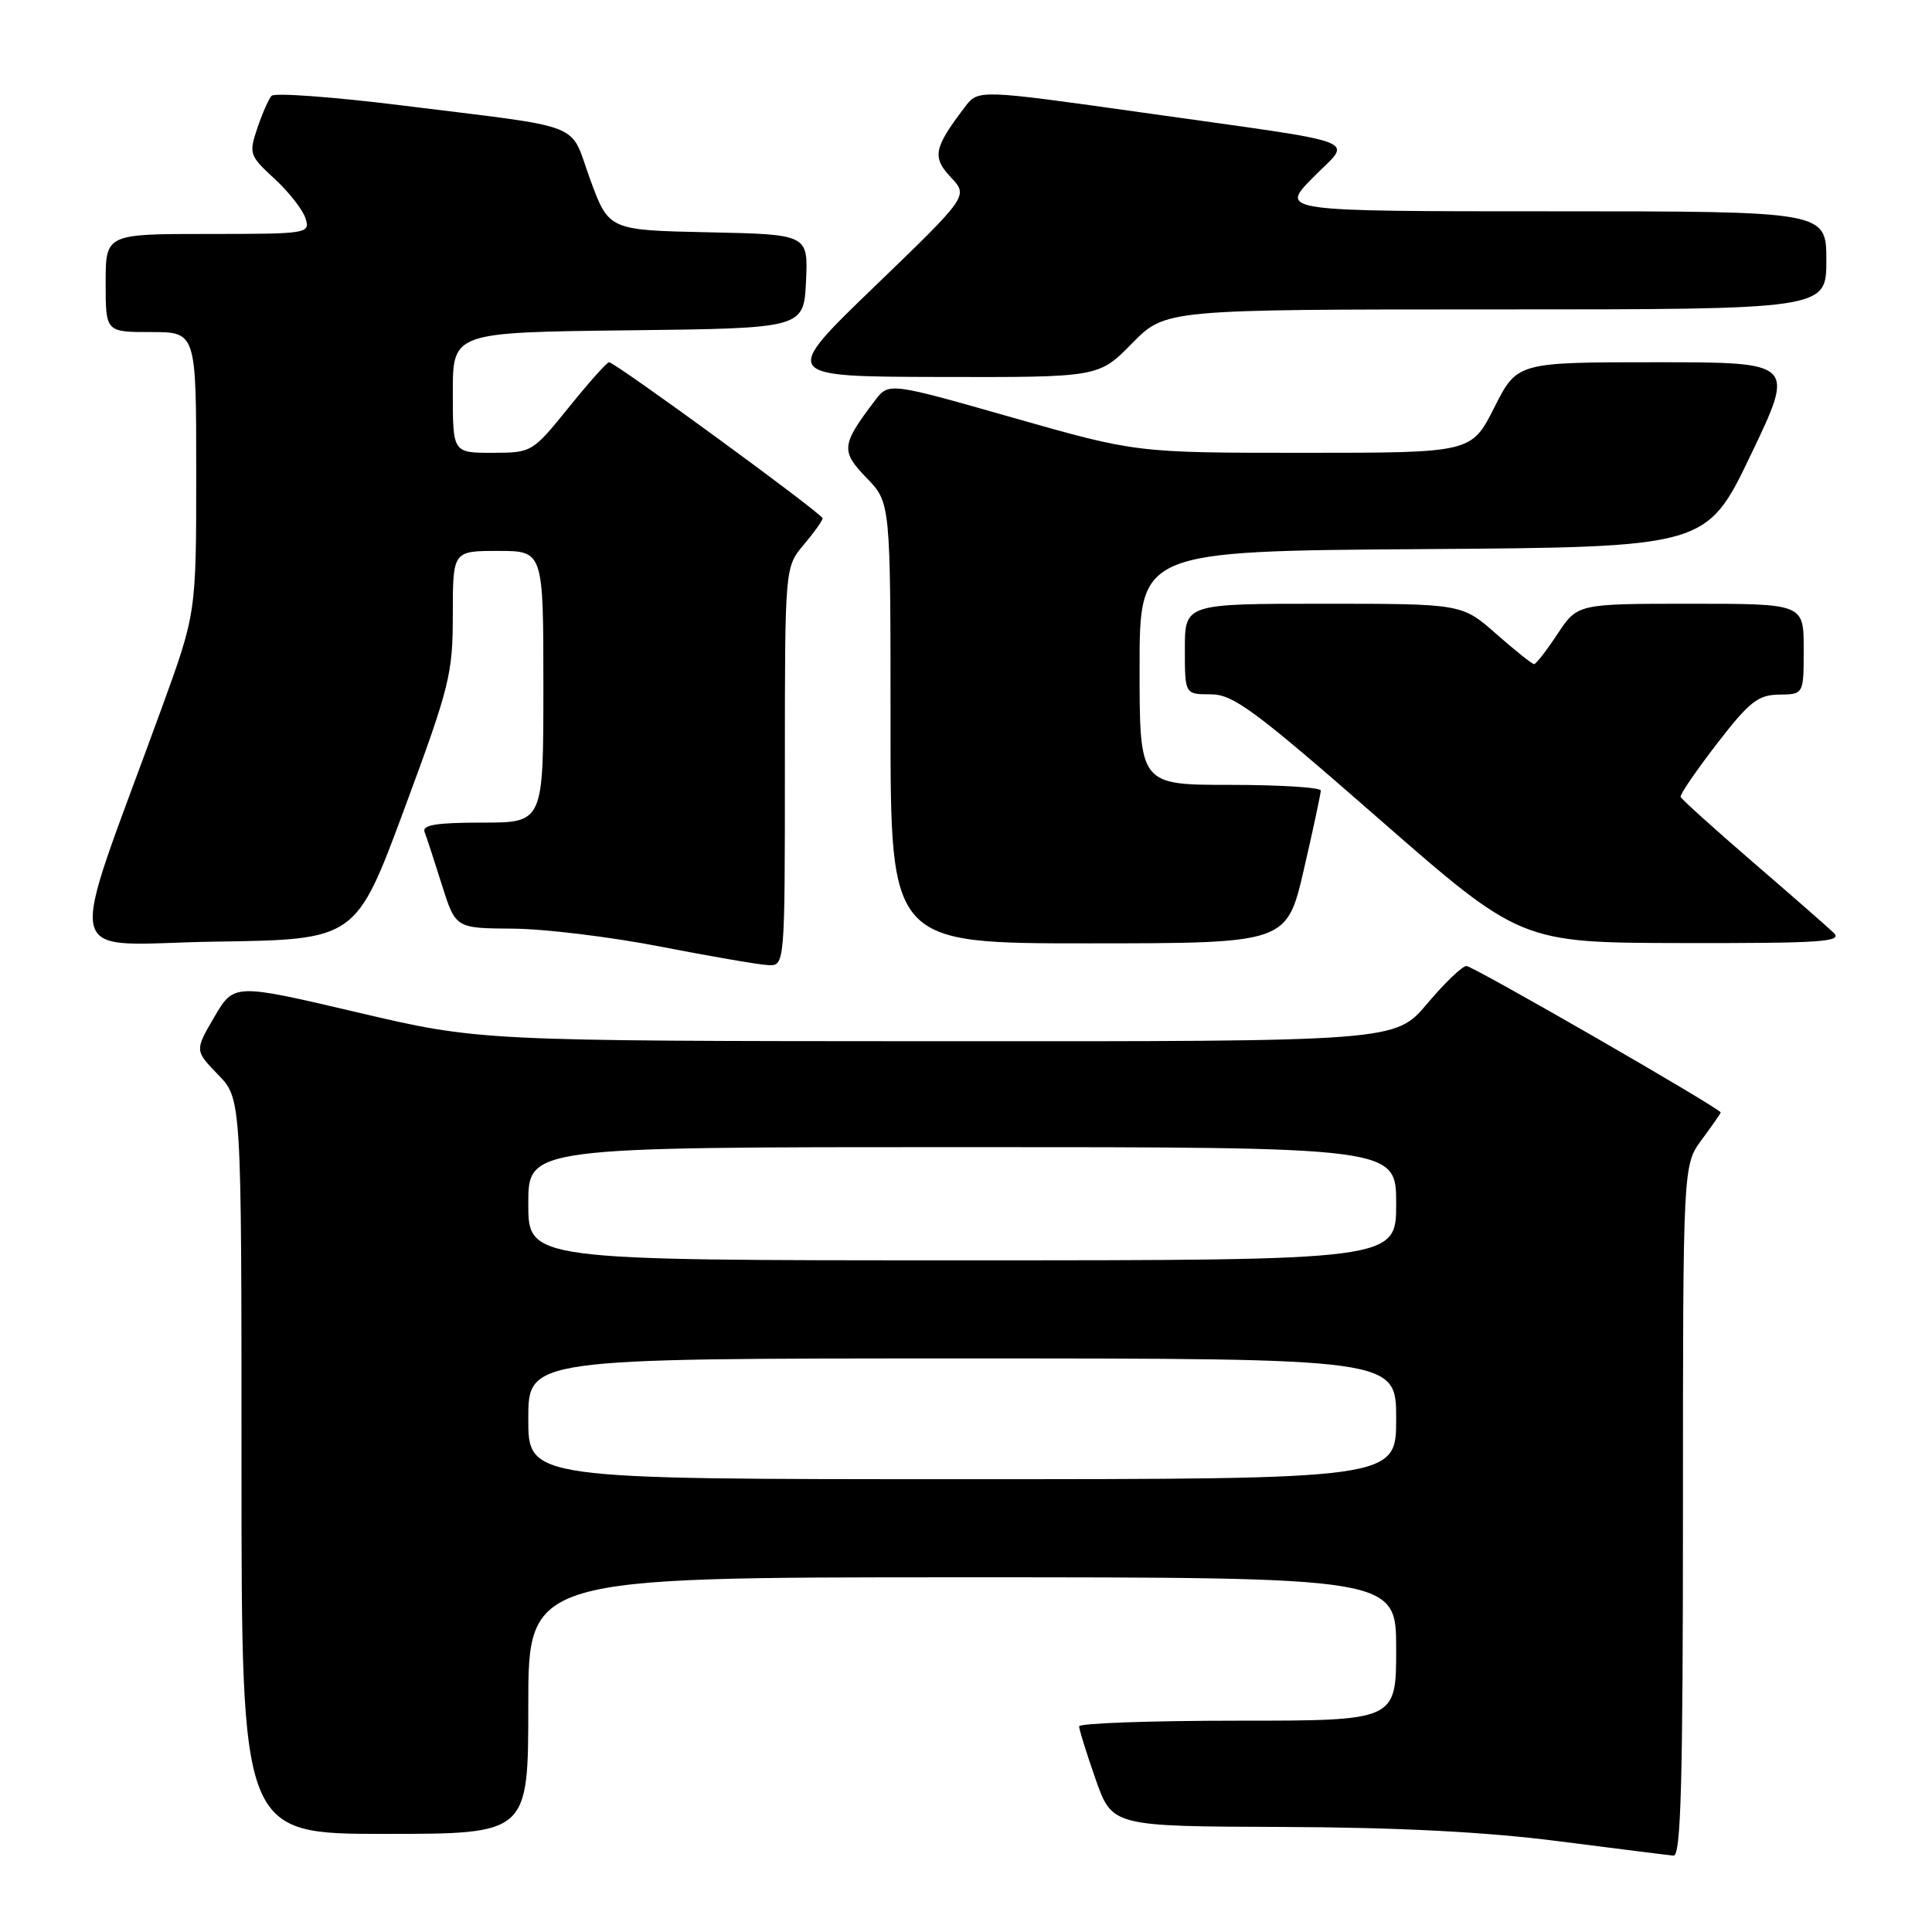 <?xml version="1.0" encoding="UTF-8" standalone="no"?>
<!DOCTYPE svg PUBLIC "-//W3C//DTD SVG 1.1//EN" "http://www.w3.org/Graphics/SVG/1.1/DTD/svg11.dtd" >
<svg xmlns="http://www.w3.org/2000/svg" xmlns:xlink="http://www.w3.org/1999/xlink" version="1.1" viewBox="0 0 256 256">
 <g >
 <path fill="currentColor"
d=" M 223.00 200.19 C 223.00 154.39 223.00 154.39 225.50 151.00 C 226.88 149.14 228.00 147.52 228.00 147.41 C 228.00 146.90 195.19 128.00 194.31 128.00 C 193.76 128.00 191.42 130.25 189.10 133.00 C 184.88 138.00 184.88 138.00 124.19 137.97 C 63.50 137.94 63.50 137.94 47.25 134.12 C 31.01 130.31 31.01 130.31 28.40 134.75 C 25.80 139.20 25.80 139.20 28.90 142.40 C 32.00 145.60 32.00 145.60 32.00 194.30 C 32.00 243.00 32.00 243.00 51.00 243.00 C 70.00 243.00 70.00 243.00 70.00 226.00 C 70.00 209.00 70.00 209.00 127.50 209.00 C 185.00 209.00 185.00 209.00 185.00 218.50 C 185.00 228.00 185.00 228.00 164.00 228.00 C 152.45 228.00 143.00 228.34 142.99 228.75 C 142.98 229.16 143.97 232.31 145.17 235.75 C 147.37 242.00 147.37 242.00 169.93 242.08 C 185.32 242.14 196.95 242.74 206.50 243.97 C 214.20 244.95 221.06 245.82 221.75 245.88 C 222.73 245.97 223.00 236.24 223.00 200.19 Z  M 104.00 101.58 C 104.00 75.15 104.00 75.15 106.50 72.18 C 107.88 70.55 109.00 68.97 109.00 68.68 C 109.00 68.09 81.51 48.00 80.70 48.00 C 80.42 48.00 78.01 50.70 75.35 54.00 C 70.54 59.95 70.46 59.99 65.25 60.00 C 60.00 60.00 60.00 60.00 60.00 52.02 C 60.00 44.04 60.00 44.04 83.25 43.77 C 106.50 43.50 106.50 43.50 106.80 37.28 C 107.09 31.06 107.09 31.06 93.88 30.78 C 80.67 30.50 80.67 30.50 78.20 23.77 C 75.36 16.00 78.07 17.06 53.10 13.95 C 44.07 12.83 36.37 12.27 35.98 12.70 C 35.59 13.14 34.74 15.07 34.09 17.00 C 32.96 20.35 33.06 20.64 36.37 23.68 C 38.27 25.43 40.12 27.79 40.48 28.93 C 41.12 30.95 40.83 31.00 27.57 31.00 C 14.00 31.00 14.00 31.00 14.00 37.50 C 14.00 44.00 14.00 44.00 20.00 44.00 C 26.00 44.00 26.00 44.00 26.00 62.62 C 26.00 81.25 26.00 81.25 21.41 93.87 C 8.65 128.93 7.75 125.08 28.61 124.77 C 47.16 124.50 47.16 124.50 53.58 107.18 C 59.60 90.94 60.00 89.32 60.00 81.43 C 60.00 73.00 60.00 73.00 66.00 73.00 C 72.00 73.00 72.00 73.00 72.00 91.00 C 72.00 109.00 72.00 109.00 63.89 109.00 C 57.82 109.00 55.91 109.31 56.26 110.25 C 56.53 110.94 57.56 114.09 58.55 117.25 C 60.37 123.00 60.37 123.00 67.93 123.05 C 72.09 123.07 80.90 124.14 87.50 125.43 C 94.10 126.71 100.51 127.82 101.75 127.88 C 104.00 128.00 104.00 128.00 104.00 101.58 Z  M 172.76 115.25 C 174.00 109.89 175.01 105.16 175.01 104.75 C 175.00 104.34 169.60 104.00 163.00 104.00 C 151.00 104.00 151.00 104.00 151.00 88.51 C 151.00 73.02 151.00 73.02 188.57 72.76 C 226.13 72.50 226.13 72.50 232.00 60.25 C 237.87 48.00 237.87 48.00 219.45 48.00 C 201.03 48.00 201.03 48.00 198.00 54.00 C 194.97 60.00 194.97 60.00 172.76 60.00 C 150.55 60.00 150.55 60.00 134.16 55.33 C 117.77 50.66 117.77 50.66 115.93 53.08 C 111.47 58.95 111.38 59.77 114.82 63.32 C 118.00 66.60 118.00 66.60 118.00 95.80 C 118.00 125.00 118.00 125.00 144.25 125.00 C 170.50 124.99 170.50 124.99 172.76 115.25 Z  M 242.96 123.59 C 242.16 122.82 237.31 118.58 232.19 114.17 C 227.07 109.75 222.79 105.89 222.69 105.59 C 222.58 105.28 224.75 102.12 227.50 98.55 C 231.81 92.97 232.95 92.07 235.75 92.04 C 239.00 92.00 239.00 92.00 239.00 86.00 C 239.00 80.00 239.00 80.00 224.01 80.00 C 209.03 80.00 209.03 80.00 206.38 84.00 C 204.93 86.20 203.53 88.00 203.27 88.00 C 203.02 88.00 200.76 86.20 198.26 84.00 C 193.72 80.00 193.72 80.00 175.36 80.00 C 157.00 80.00 157.00 80.00 157.00 86.00 C 157.00 92.00 157.00 92.00 160.42 92.00 C 163.41 92.00 166.20 94.06 182.67 108.46 C 201.50 124.92 201.50 124.92 222.96 124.96 C 241.44 124.99 244.22 124.80 242.96 123.59 Z  M 150.00 45.50 C 154.42 41.00 154.42 41.00 198.21 41.00 C 242.00 41.00 242.00 41.00 242.00 34.50 C 242.00 28.00 242.00 28.00 205.79 28.00 C 169.58 28.00 169.58 28.00 173.94 23.56 C 179.17 18.23 181.69 19.20 151.56 14.94 C 129.62 11.85 129.62 11.85 127.86 14.17 C 123.72 19.61 123.48 20.82 125.99 23.49 C 128.32 25.97 128.32 25.97 115.91 37.94 C 103.50 49.90 103.50 49.90 124.54 49.95 C 145.58 50.00 145.58 50.00 150.00 45.50 Z  M 70.00 188.00 C 70.00 180.00 70.00 180.00 127.50 180.00 C 185.00 180.00 185.00 180.00 185.00 188.00 C 185.00 196.00 185.00 196.00 127.50 196.00 C 70.00 196.00 70.00 196.00 70.00 188.00 Z  M 70.00 159.50 C 70.00 152.00 70.00 152.00 127.50 152.00 C 185.00 152.00 185.00 152.00 185.00 159.50 C 185.00 167.00 185.00 167.00 127.50 167.00 C 70.00 167.00 70.00 167.00 70.00 159.50 Z "/>
</g>
</svg>